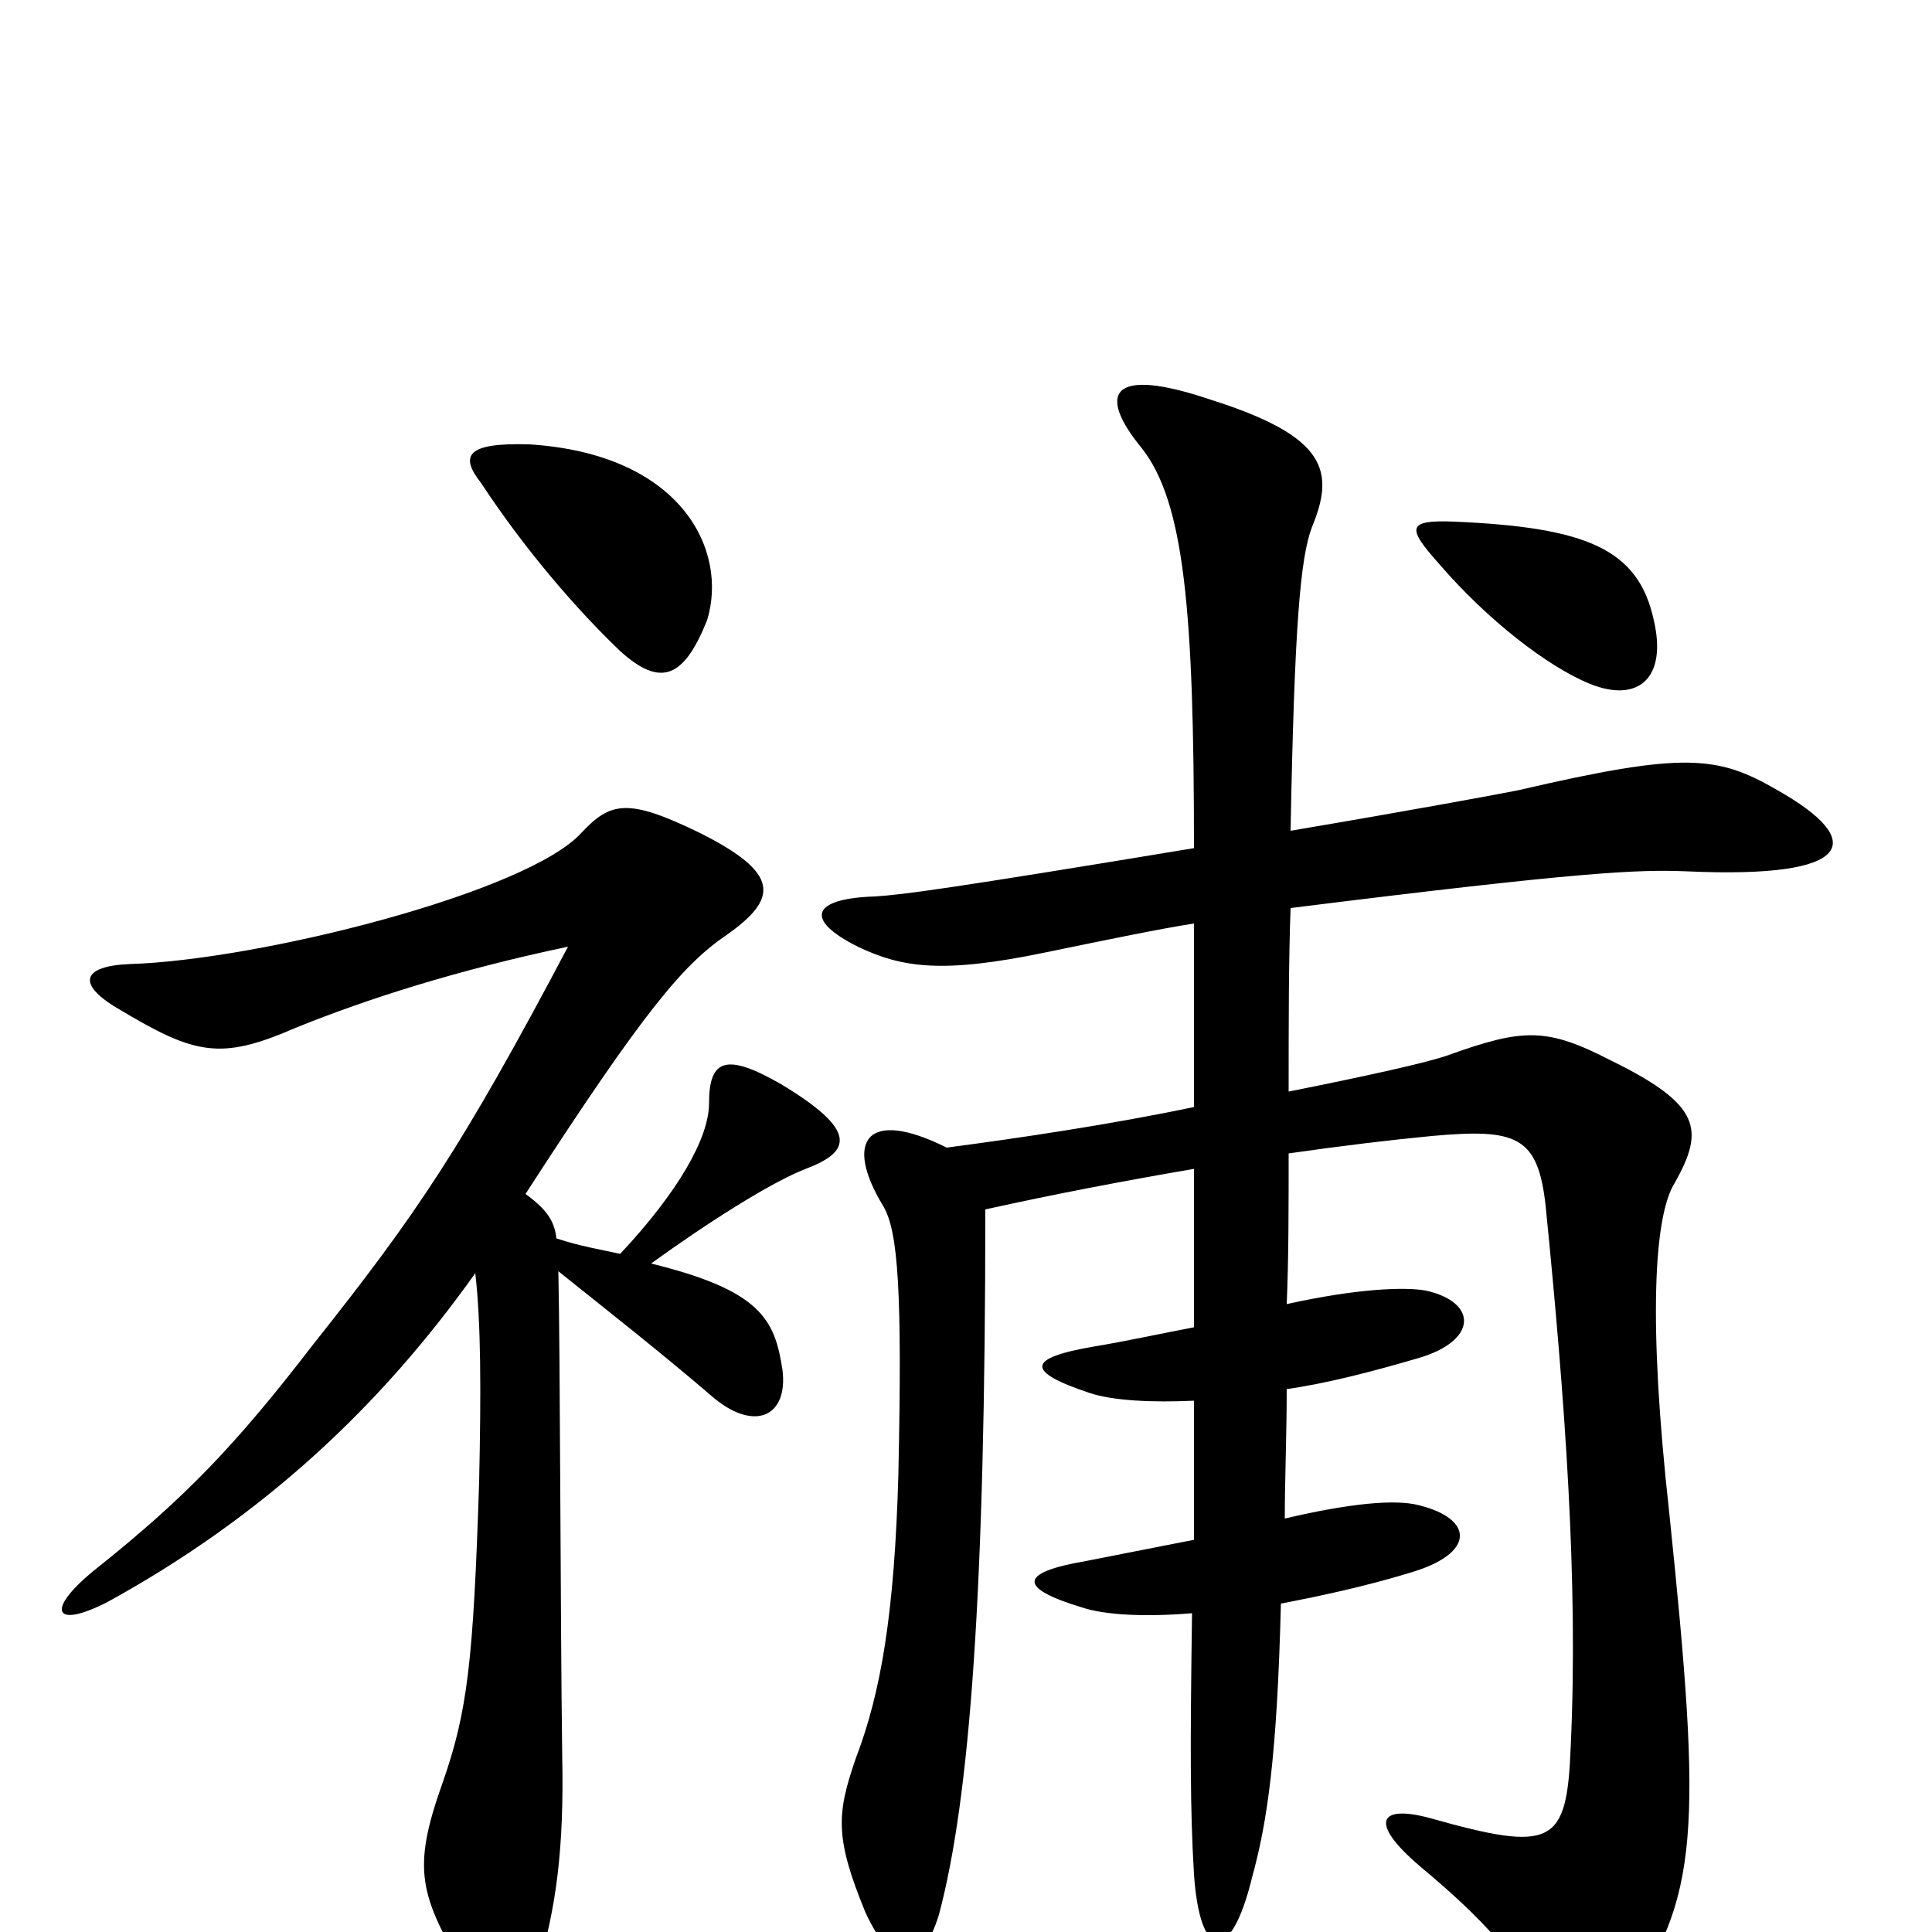 <svg xmlns="http://www.w3.org/2000/svg" viewBox="0 -1000 1000 1000">
	<path fill="#000000" d="M856 -679C848 -716 821 -727 753 -730C728 -731 728 -727 745 -708C770 -679 801 -655 823 -646C848 -636 863 -649 856 -679ZM618 -522C618 -493 618 -462 618 -427C575 -418 528 -411 490 -406C448 -427 437 -409 457 -376C465 -363 467 -331 465 -237C463 -165 456 -124 443 -90C433 -61 432 -49 448 -10C463 22 477 20 486 -9C502 -69 510 -176 510 -374C546 -382 583 -389 618 -395C618 -367 618 -339 618 -313C602 -310 584 -306 566 -303C531 -297 531 -290 564 -279C576 -275 596 -274 618 -275C618 -244 618 -219 618 -203C608 -201 577 -195 562 -192C527 -186 527 -178 560 -168C572 -164 593 -163 617 -165C616 -96 616 -63 618 -30C621 15 637 17 648 -28C656 -57 661 -91 663 -170C684 -174 707 -179 730 -186C764 -196 763 -214 734 -221C722 -224 699 -222 665 -214C665 -234 666 -257 666 -281C687 -284 710 -290 734 -297C765 -306 765 -326 738 -332C727 -334 702 -333 666 -325C667 -348 667 -375 667 -403C695 -407 720 -410 741 -412C785 -416 796 -412 800 -376C810 -276 817 -182 813 -96C811 -45 804 -41 740 -59C714 -66 708 -57 735 -34C771 -4 784 13 795 33C811 65 820 64 840 38C880 -17 881 -53 864 -217C853 -316 856 -371 867 -388C882 -415 881 -428 834 -451C801 -468 789 -468 750 -454C739 -450 707 -443 667 -435C667 -471 667 -503 668 -530C820 -549 848 -550 873 -549C961 -545 966 -565 920 -591C889 -609 872 -611 786 -591C776 -589 733 -581 668 -570C670 -676 673 -711 679 -727C691 -756 687 -774 627 -793C574 -811 568 -796 591 -768C613 -740 618 -684 618 -561C491 -540 468 -537 453 -536C420 -535 416 -524 444 -510C467 -499 488 -496 541 -507C575 -514 599 -519 618 -522ZM366 -679C377 -715 353 -765 274 -770C241 -771 238 -764 249 -750C272 -715 299 -684 321 -663C342 -644 354 -649 366 -679ZM321 -351C312 -353 300 -355 288 -359C287 -368 283 -374 272 -382C334 -478 354 -501 376 -516C403 -535 404 -548 362 -569C325 -587 316 -585 301 -569C273 -538 134 -503 67 -501C43 -500 39 -491 61 -478C101 -454 114 -451 153 -468C190 -483 237 -498 294 -510C239 -406 216 -372 162 -304C122 -252 96 -225 51 -189C23 -167 27 -156 56 -171C136 -215 197 -272 246 -341C249 -315 249 -280 248 -233C245 -140 242 -114 229 -77C213 -32 217 -19 242 23C256 44 269 45 278 20C288 -12 292 -44 291 -91C290 -167 290 -297 289 -342C319 -318 342 -300 370 -276C391 -259 408 -267 405 -291C401 -317 394 -332 337 -346C366 -367 399 -388 417 -395C441 -404 444 -415 404 -439C376 -455 367 -452 367 -429C367 -411 351 -383 321 -351Z"/>
</svg>